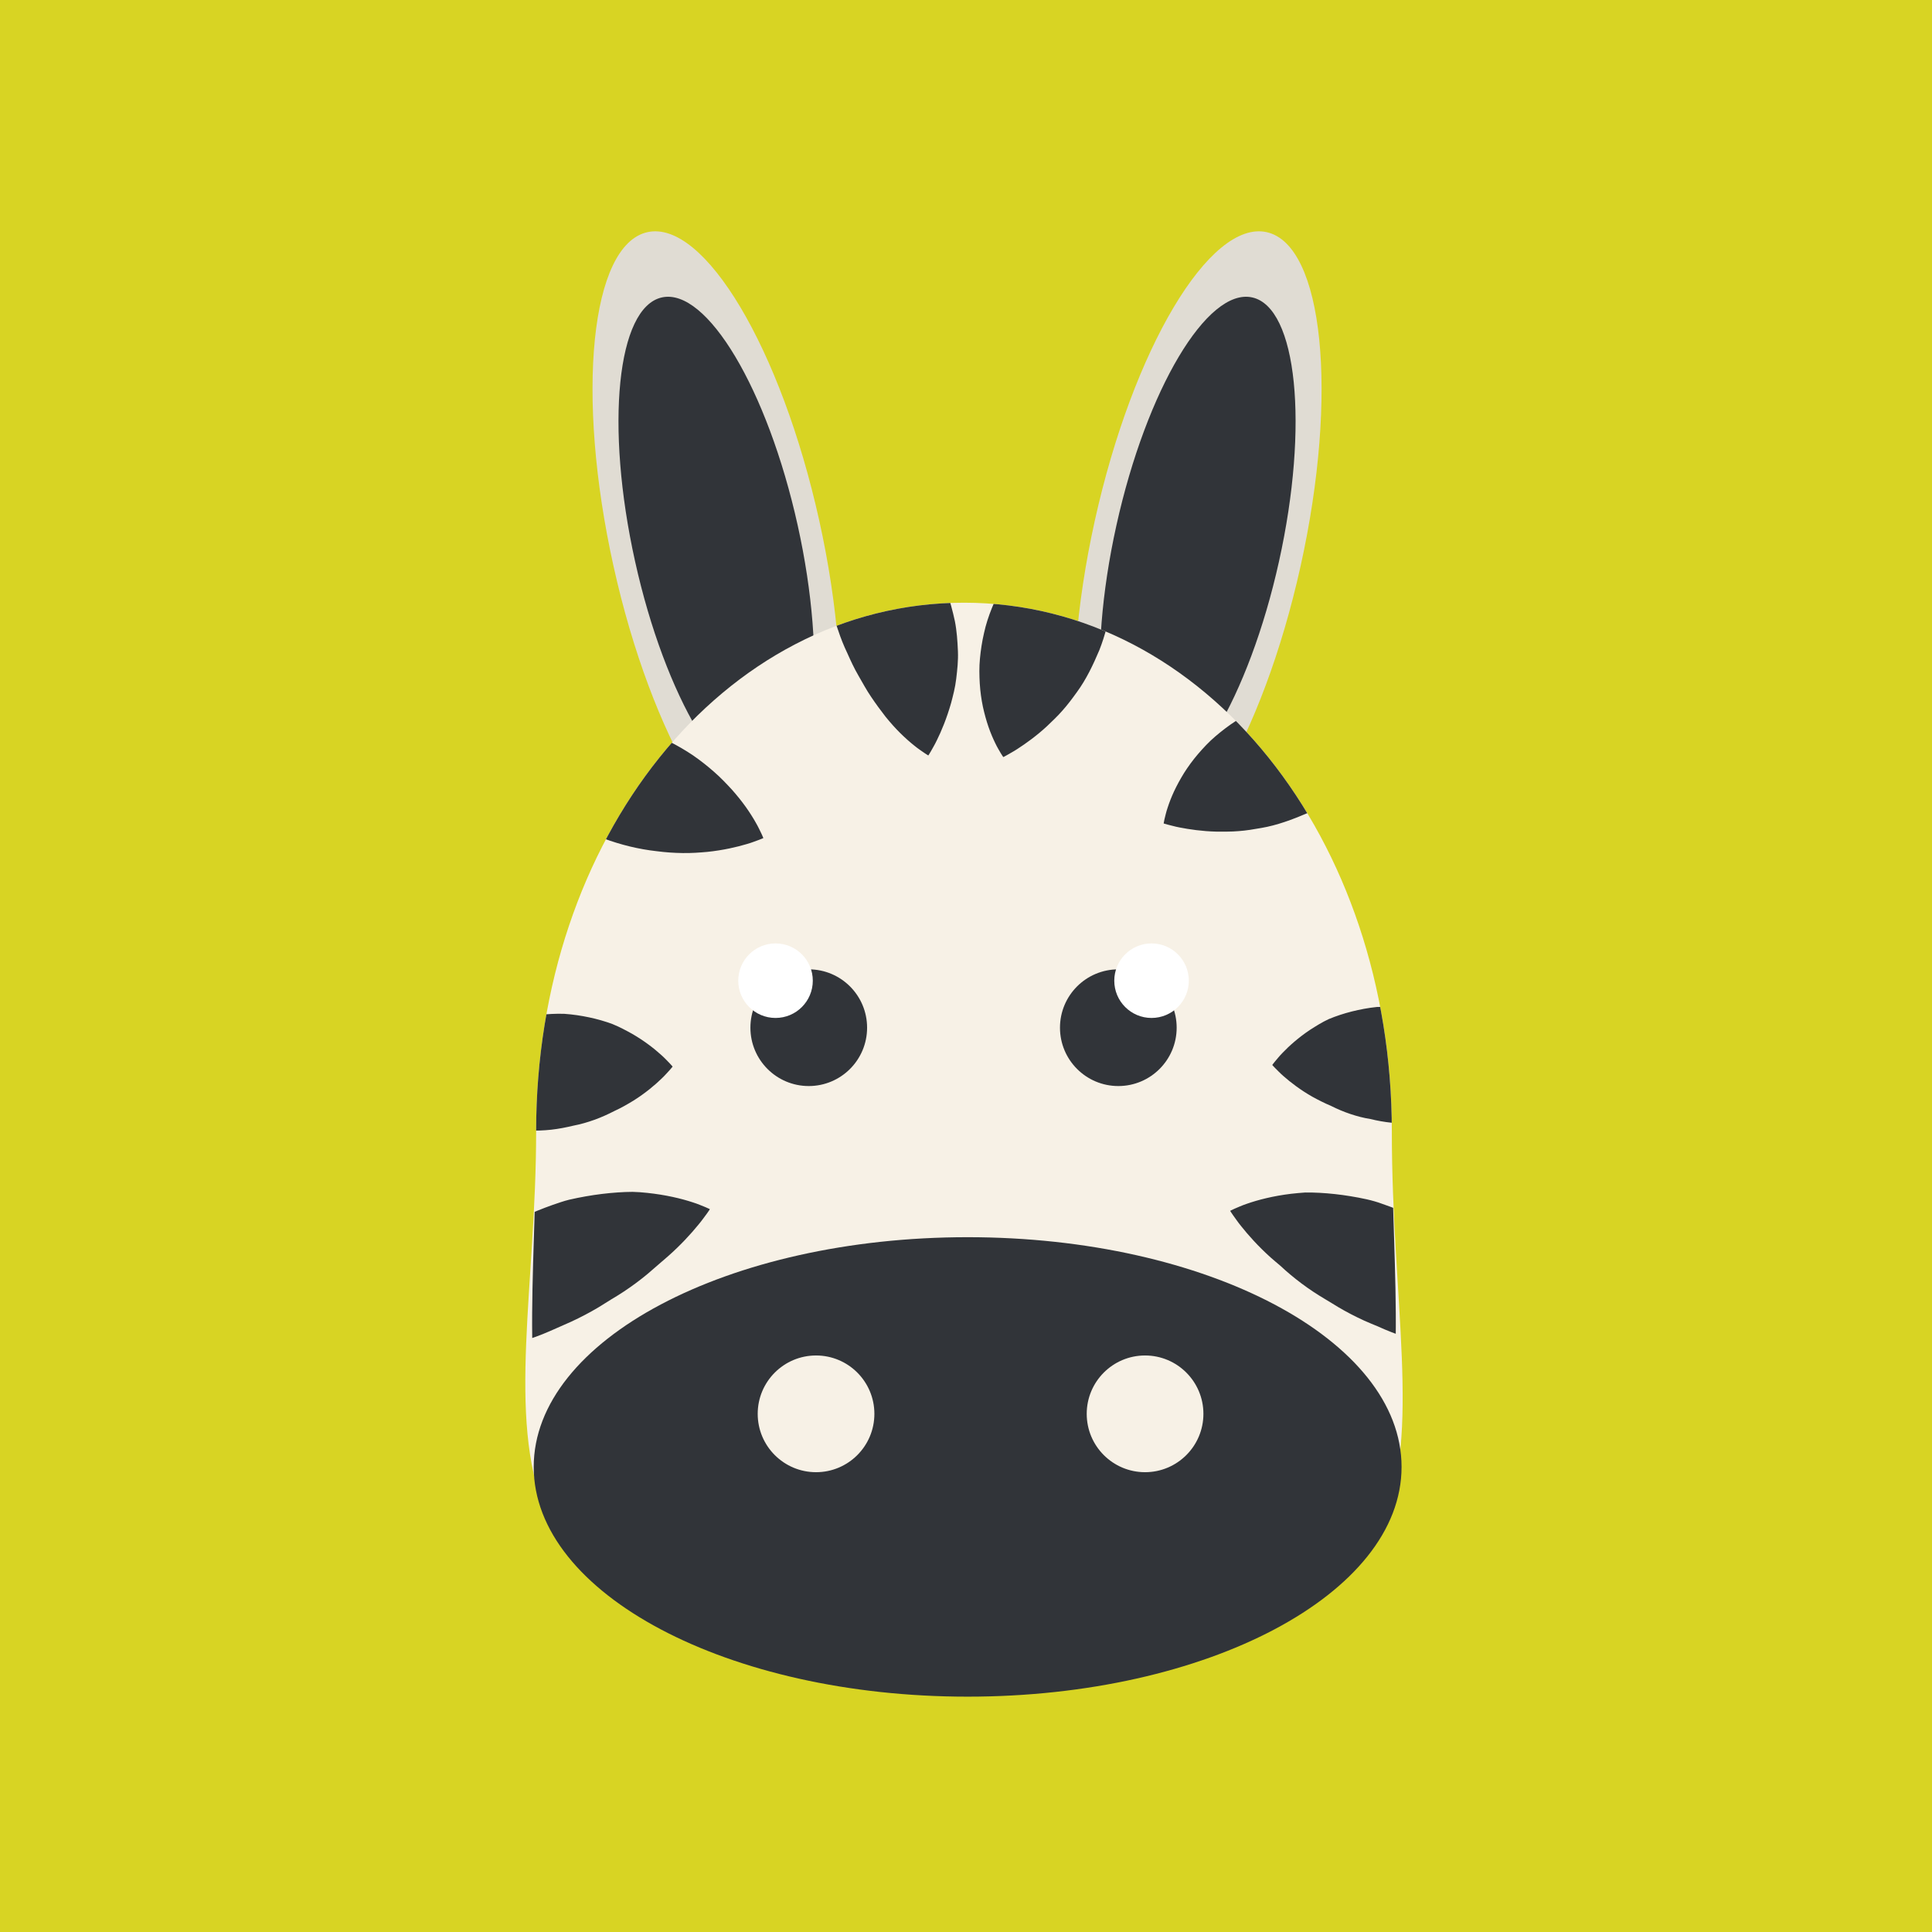 <svg viewBox="0 0 155 155" xmlns="http://www.w3.org/2000/svg" fill-rule="evenodd" clip-rule="evenodd" stroke-linejoin="round" stroke-miterlimit="1.414">
  <rect x="0" y="0" width="155" height="155" fill="#808080" stroke="none"/>
  <path fill="none" d="M0 0h155v155H0z"/>
  <path fill="#d8d423" d="M0 0h155v155H0z"/>
  <path d="M65.726 41.76c3.055 13.784 1.837 25.779-2.721 26.789-4.559 1.01-10.73-9.347-13.785-23.133-3.055-13.786-1.837-25.779 2.722-26.79 4.559-1.009 10.73 9.347 13.784 23.134" fill="#e0dcd3" fill-rule="nonzero"/>
  <path d="M63.996 42.142c2.415 10.896 1.451 20.374-2.152 21.174-3.602.798-8.481-7.388-10.894-18.282-2.415-10.896-1.451-20.375 2.151-21.172 3.603-.799 8.479 7.384 10.895 18.28" fill="#313439" fill-rule="nonzero"/>
  <path d="M87.836 41.76c-3.053 13.784-1.835 25.779 2.724 26.789 4.557 1.01 10.729-9.347 13.784-23.133 3.055-13.786 1.836-25.779-2.722-26.79-4.559-1.009-10.73 9.347-13.786 23.134" fill="#e0dcd3" fill-rule="nonzero"/>
  <path d="M89.569 42.142c-2.415 10.896-1.452 20.374 2.15 21.174 3.602.798 8.48-7.388 10.894-18.282 2.414-10.896 1.451-20.375-2.151-21.172-3.601-.799-8.48 7.384-10.893 18.28" fill="#313439" fill-rule="nonzero"/>
  <path d="M111.664 90.774c0 27.271 9.499 42.419-34.325 42.419-43.823 0-34.326-17.781-34.326-42.419 0-23.428 14.937-42.42 34.326-42.42 19.388 0 34.325 18.992 34.325 42.42" fill="#f7f1e6" fill-rule="nonzero"/>
  <path d="M112.444 117.688c0 10.179-15.586 18.431-34.813 18.431-19.226 0-34.812-8.252-34.812-18.431s15.586-18.431 34.812-18.431c19.227 0 34.813 8.252 34.813 18.431M69.565 82.449c0 2.585-2.095 4.682-4.681 4.682s-4.68-2.097-4.68-4.682c0-2.586 2.094-4.681 4.68-4.681s4.681 2.095 4.681 4.681" fill="#313439" fill-rule="nonzero"/>
  <path d="M65.209 78.679c0 1.65-1.337 2.989-2.991 2.989-1.651 0-2.989-1.339-2.989-2.989 0-1.652 1.338-2.99 2.989-2.99 1.654 0 2.991 1.338 2.991 2.99" fill="#fff" fill-rule="nonzero"/>
  <path d="M85.04 82.449c0 2.585 2.094 4.682 4.681 4.682 2.584 0 4.68-2.097 4.68-4.682 0-2.586-2.096-4.681-4.68-4.681-2.587 0-4.681 2.095-4.681 4.681" fill="#313439" fill-rule="nonzero"/>
  <path d="M89.396 78.678c0 1.651 1.338 2.99 2.988 2.99 1.652 0 2.992-1.339 2.992-2.99 0-1.651-1.34-2.989-2.992-2.989-1.65 0-2.988 1.338-2.988 2.989" fill="#fff" fill-rule="nonzero"/>
  <clipPath id="a">
    <path d="M43.012 90.773c0 23.428-6.044 42.42 34.326 42.42 40.372 0 34.325-18.992 34.325-42.42 0-23.427-14.937-42.419-34.325-42.419-19.388 0-34.326 18.992-34.326 42.419z" clip-rule="nonzero"/>
  </clipPath>
  <g clip-path="url(#a)" fill="#313439" fill-rule="nonzero">
    <path d="M121.967 86.74s-.092.092-.258.23c-.165.128-.413.356-.718.568-.612.445-1.473.976-2.478 1.416-1.005.441-2.158.8-3.364.975-.302.046-.606.077-.914.104-.301.023-.579.062-.869.074-.576.031-1.152.021-1.725-.033-.571-.059-1.141-.16-1.699-.298-.544-.086-1.081-.226-1.606-.403-.526-.176-1.041-.394-1.539-.644-.525-.221-1.043-.483-1.513-.743-.945-.536-1.746-1.15-2.314-1.653-.282-.242-.508-.492-.661-.637-.154-.155-.237-.256-.237-.256s.073-.108.212-.275c.14-.157.343-.427.606-.692.525-.551 1.285-1.234 2.211-1.851.467-.297.964-.616 1.512-.867.575-.238 1.192-.443 1.838-.606.645-.162 1.32-.29 2.005-.361.666-.025 1.34.003 2.011.065.671.07 1.338.182 1.987.334.32.077.651.164.949.264.289.11.574.224.852.351 1.114.499 2.128 1.159 2.978 1.86.851.698 1.537 1.446 2.008 2.042.236.288.414.574.539.742.124.181.187.294.187.294m-8.95-29.659s-.045.126-.142.331c-.1.193-.234.515-.43.85-.386.692-.971 1.581-1.739 2.459-.392.429-.816.884-1.229 1.319-.424.434-.881.846-1.365 1.228-.487.391-.99.709-1.541 1.063-.546.34-1.116.646-1.703.914-1.188.507-2.401.962-3.656 1.177-.626.112-1.236.214-1.847.257-.605.055-1.222.038-1.781.04-1.137-.026-2.183-.183-2.951-.334-.381-.07-.714-.176-.926-.221-.219-.056-.347-.099-.347-.099s.016-.131.067-.354c.057-.214.125-.555.254-.926.123-.379.291-.824.508-1.29.219-.467.487-.963.803-1.476.32-.505.688-1.013 1.109-1.507.422-.491.883-.991 1.399-1.43.517-.442 1.07-.867 1.66-1.247.583-.39 1.211-.721 1.857-1.009.647-.287 1.312-.535 1.981-.741.656-.215 1.39-.338 2.074-.436.693-.092 1.374-.138 2.028-.139.66-.019 1.272.07 1.841.171 1.148.206 2.16.535 2.892.835.363.139.668.307.868.396.202.1.316.169.316.169m10.119 51.502s-.147.021-.403.034c-.248.001-.641.045-1.085.047-.455.013-.966-.001-1.552-.021-.59-.022-1.23-.074-1.9-.157-.658-.101-1.386-.18-2.107-.328-.727-.138-1.456-.337-2.201-.548-.752-.197-1.503-.438-2.241-.728-.368-.146-.737-.295-1.097-.464-.369-.151-.737-.304-1.102-.466-.724-.331-1.432-.698-2.113-1.102-.675-.424-1.35-.798-1.987-1.224-.637-.423-1.242-.878-1.808-1.352-.283-.237-.558-.476-.819-.724-.266-.232-.53-.437-.777-.663-.992-.889-1.806-1.803-2.372-2.518-.286-.348-.499-.682-.653-.883-.15-.213-.227-.343-.227-.343s.126-.072.357-.173c.228-.091.574-.26 1.001-.4.858-.3 2.079-.62 3.53-.795.364-.046.736-.07 1.128-.103.379-.006.768.006 1.167.026.797.043 1.629.133 2.479.273.848.143 1.728.306 2.555.617.838.287 1.675.623 2.494.994.405.195.816.378 1.206.598.388.222.765.463 1.137.704.742.484 1.447 1.005 2.104 1.544.65.551 1.234 1.156 1.77 1.744.535.59 1.009 1.186 1.412 1.789.402.601.745 1.178 1.027 1.712.282.541.501 1.056.661 1.482.169.421.256.796.326 1.035.066.247.09.393.09.393M33.592 87.389s.065-.113.191-.294c.128-.17.31-.457.553-.745.482-.6 1.185-1.352 2.056-2.055.871-.705 1.909-1.371 3.051-1.877.563-.257 1.163-.474 1.825-.63.649-.161 1.316-.282 1.987-.361.673-.07 1.345-.114 2.018-.09.681.046 1.354.148 2.001.285.647.138 1.274.317 1.856.533.559.228 1.088.509 1.577.781.977.561 1.791 1.197 2.36 1.717.285.25.509.506.661.654.153.16.235.263.235.263s-.079.106-.226.27c-.148.153-.364.416-.639.674-.55.537-1.336 1.197-2.278 1.787-.472.287-.982.584-1.523.829-.517.267-1.048.507-1.6.706-.55.198-1.116.363-1.693.473-.582.138-1.18.258-1.779.324-.601.066-1.206.087-1.809.068-.592-.026-1.22-.076-1.844-.159-1.234-.168-2.414-.52-3.444-.957-1.03-.434-1.911-.961-2.537-1.403-.312-.21-.566-.436-.735-.563-.17-.138-.264-.23-.264-.23m5.003-28.459s.123-.067.342-.162c.215-.085.544-.246.937-.379.794-.283 1.893-.59 3.149-.77 1.256-.18 2.67-.24 4.117-.105.722.058 1.46.178 2.202.367.738.181 1.477.404 2.201.669 1.444.536 2.834 1.227 4.06 2.053.604.419 1.172.866 1.694 1.329.524.457.993.952 1.422 1.418.424.478.798.947 1.118 1.394.319.452.585.873.792 1.243.213.358.356.696.463.902.103.216.15.348.15.348s-.126.06-.352.144c-.22.074-.558.219-.958.331-.805.242-1.916.501-3.175.632-.625.057-1.297.106-1.981.094-.686-.007-1.391-.056-2.104-.15-1.425-.157-2.865-.511-4.248-1.022-1.393-.512-2.679-1.21-3.924-1.986-1.229-.78-2.312-1.693-3.197-2.604-.885-.909-1.569-1.825-2.024-2.535-.232-.345-.393-.674-.513-.873-.115-.209-.171-.338-.171-.338M66.58 38.15s.135.036.358.118c.214.088.561.199.935.376.767.343 1.769.88 2.793 1.616.506.369 1.039.773 1.536 1.301.503.511.997 1.076 1.468 1.687.237.304.464.623.688.948.202.338.403.683.59 1.037.372.712.729 1.439 1.011 2.212.259.789.479 1.593.65 2.393.157.802.209 1.614.243 2.396.033.785-.052 1.508-.136 2.219-.084.717-.254 1.348-.413 1.955-.173.604-.37 1.176-.562 1.668-.197.5-.394.945-.582 1.32-.176.373-.372.683-.481.889-.119.208-.2.324-.2.324s-.121-.066-.317-.201c-.186-.136-.496-.328-.815-.594-.333-.263-.705-.593-1.103-.982-.401-.395-.79-.833-1.194-1.328-.386-.492-.794-1.052-1.156-1.591-.374-.541-.698-1.156-1.03-1.724-.333-.572-.611-1.173-.88-1.779-.288-.599-.534-1.217-.741-1.849-.226-.636-.455-1.285-.619-1.945-.085-.329-.154-.662-.219-.995-.075-.332-.15-.66-.206-.992-.117-.664-.191-1.329-.226-1.985-.024-.647-.05-1.324-.061-1.951-.001-1.26.147-2.386.315-3.207.075-.405.188-.753.241-.977.063-.229.113-.359.113-.359m21.812 2.471s.055.122.127.336c.063.209.19.533.282.911.203.766.4 1.812.457 2.977.016.581.027 1.203.032 1.801-.004.608-.046 1.221-.13 1.832-.078.62-.22 1.197-.369 1.834-.157.624-.354 1.241-.59 1.842-.502 1.19-1.059 2.36-1.812 3.386-.373.516-.741 1.012-1.151 1.468-.395.46-.851.876-1.252 1.265-.835.772-1.698 1.386-2.355 1.81-.322.215-.635.371-.819.485-.196.113-.318.17-.318.17s-.081-.105-.198-.301c-.108-.193-.296-.486-.461-.842-.174-.359-.363-.795-.531-1.283-.167-.486-.319-1.029-.448-1.617-.122-.587-.209-1.208-.25-1.855-.037-.647-.052-1.326.014-2.001.064-.677.167-1.366.327-2.05.149-.687.371-1.359.635-2.016.266-.657.572-1.297.911-1.909.322-.61.765-1.209 1.189-1.755.433-.548.892-1.053 1.361-1.509.463-.472.964-.833 1.444-1.157.969-.648 1.926-1.114 2.661-1.406.358-.152.694-.244.899-.318.215-.069.345-.098.345-.098m-56.664 68.354s.028-.147.1-.398c.076-.243.171-.624.351-1.052.17-.435.401-.953.695-1.508.295-.544.654-1.13 1.072-1.743.832-1.231 1.966-2.446 3.283-3.623.677-.553 1.403-1.09 2.167-1.59.764-.5 1.554-.985 2.406-1.361.843-.387 1.704-.74 2.567-1.044.435-.147.859-.3 1.3-.407.446-.1.887-.193 1.326-.268.877-.154 1.735-.258 2.557-.314.411-.028.811-.046 1.202-.046.395.008.787.041 1.161.08 1.498.157 2.757.462 3.641.753.44.135.795.301 1.03.389.237.099.367.169.367.169s-.08.132-.237.348c-.16.204-.383.541-.68.891-.589.725-1.433 1.651-2.459 2.552-.511.441-1.063.919-1.648 1.424-.586.485-1.212.952-1.871 1.387-.329.22-.668.425-1.013.631-.342.212-.689.428-1.038.646-.705.419-1.438.802-2.187 1.149-.759.325-1.508.684-2.271.991-.762.306-1.539.564-2.316.779-.762.242-1.521.447-2.269.605-.748.16-1.491.262-2.169.376-.691.097-1.348.162-1.954.193-.598.034-1.127.055-1.592.051-.456.004-.855-.034-1.109-.031-.262-.009-.412-.029-.412-.029"/>
  </g>
  <path d="M70.15 113.43c0 2.584-2.094 4.681-4.68 4.681s-4.681-2.097-4.681-4.681c0-2.585 2.095-4.683 4.681-4.683s4.68 2.098 4.68 4.683m26.397 0c0 2.584-2.097 4.681-4.682 4.681-2.585 0-4.68-2.097-4.68-4.681 0-2.585 2.095-4.683 4.68-4.683 2.585 0 4.682 2.098 4.682 4.683" fill="#f7f1e6" fill-rule="nonzero"/>
</svg>
